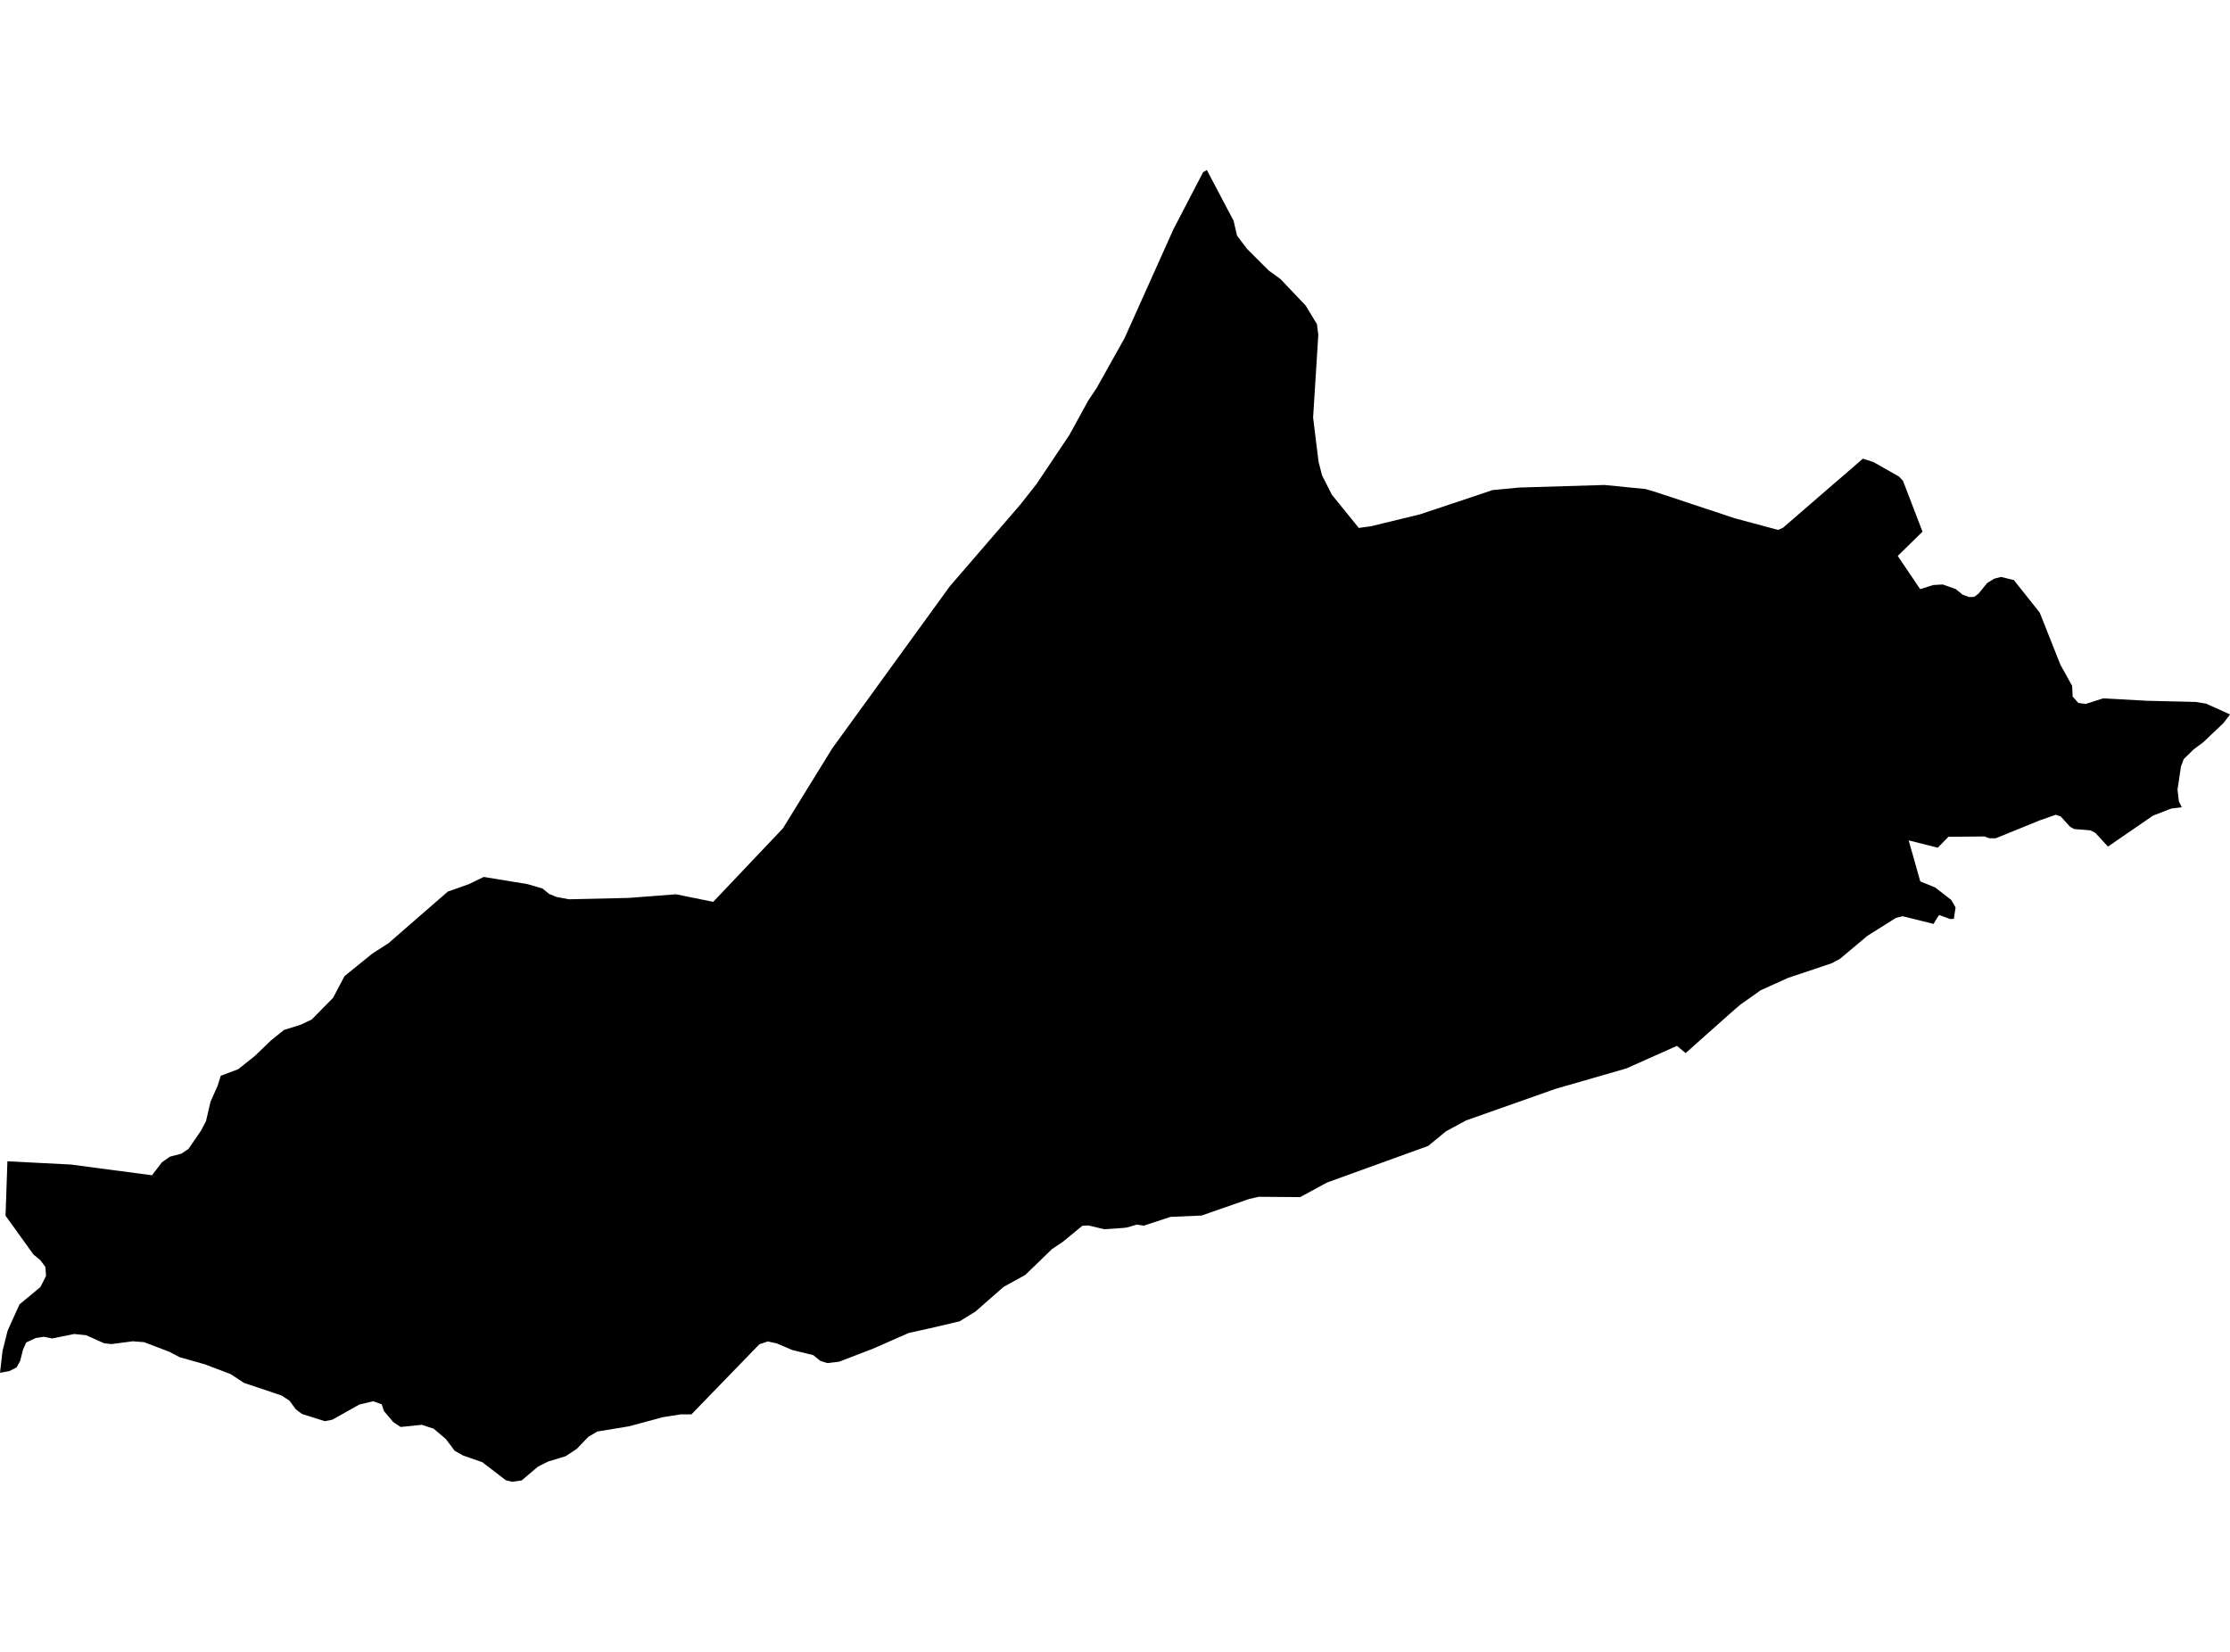 <?xml version='1.0'?>
<svg  baseProfile = 'tiny' width = '540' height = '400' stroke-linecap = 'round' stroke-linejoin = 'round' version='1.1' xmlns='http://www.w3.org/2000/svg'>
<path id='4603001001' title='4603001001'  d='M 540 172.996 540 173.012 538.448 175.054 538.415 175.087 533.514 179.743 531.211 181.458 531.162 181.507 528.793 183.811 528.123 185.624 527.29 191.227 527.617 194.021 527.617 194.037 528.319 195.475 528.303 195.475 525.738 195.802 521.344 197.517 510.447 204.999 507.36 201.65 506.167 201.062 502.247 200.751 501.25 200.18 499.028 197.729 497.819 197.288 493.915 198.66 483.313 202.973 481.744 202.99 480.552 202.548 471.812 202.63 469.231 205.277 462.19 203.496 465 213.429 468.61 214.899 472.514 217.937 473.543 219.734 473.135 222.495 472.253 222.544 469.574 221.58 469.28 221.972 468.218 223.72 460.703 221.858 459.069 222.283 452.175 226.628 445.592 232.15 443.583 233.245 432.997 236.79 426.348 239.795 421.381 243.308 418.882 245.481 408.182 255.005 406.074 253.257 393.805 258.729 376.685 263.663 355.023 271.308 350.138 273.955 345.842 277.484 321.37 286.338 314.835 289.883 304.837 289.801 302.452 290.34 290.968 294.343 283.453 294.669 276.967 296.793 275.285 296.532 272.965 297.218 272.148 297.332 267.411 297.659 263.572 296.744 262.085 296.826 257.38 300.698 254.75 302.462 248.281 308.719 243.118 311.561 242.857 311.757 236.192 317.606 232.402 319.942 228.857 320.791 224.985 321.69 220.084 322.768 211.377 326.591 203.176 329.744 200.317 330.07 198.912 329.629 198.585 329.482 196.919 328.143 191.822 326.901 188.081 325.3 185.925 324.827 183.883 325.513 167.432 342.486 164.867 342.486 160.505 343.172 152.337 345.378 144.594 346.652 142.453 347.943 139.66 350.85 136.981 352.615 132.75 353.905 130.283 355.131 126.329 358.48 124.01 358.823 122.474 358.43 116.789 354.069 112.1 352.435 110.091 351.291 107.951 348.449 105.043 345.982 102.168 345.018 97.006 345.541 95.209 344.332 92.987 341.702 92.431 340.052 90.357 339.317 87.024 340.101 80.489 343.777 78.66 344.136 73.154 342.404 71.635 341.277 70.132 339.203 68.205 337.928 59.105 334.873 55.854 332.75 49.695 330.397 43.52 328.649 41.053 327.359 34.895 325.006 32.134 324.794 27.037 325.464 25.223 325.284 20.878 323.324 17.986 323.029 12.612 324.108 10.586 323.699 8.691 323.993 6.355 325.072 5.571 326.82 4.868 329.58 4.019 331.116 2.238 332.015 0 332.423 0.621 327.081 1.846 322.229 4.721 315.858 9.786 311.659 11.141 308.98 10.994 306.807 9.769 305.141 8.119 303.802 1.34 294.375 1.797 281.208 17.186 281.992 36.79 284.59 36.806 284.59 39.191 281.47 41.119 280.097 43.912 279.362 45.644 278.202 48.666 273.808 49.891 271.455 50.97 266.8 52.701 262.912 53.453 260.494 57.684 258.909 61.703 255.707 65.607 251.95 68.793 249.385 72.811 248.143 75.491 246.869 80.637 241.642 83.43 236.365 90.144 230.925 94.081 228.393 108.441 215.895 113.571 214.082 117.132 212.35 127.702 214.082 131.328 215.128 132.978 216.467 134.792 217.202 137.749 217.758 152.223 217.431 163.691 216.549 172.692 218.378 172.709 218.378 189.584 200.588 201.51 181.246 229.984 141.989 247.121 122.124 250.993 117.207 258.981 105.282 263.49 97.048 265.532 93.993 272.312 81.888 284.172 55.472 291.344 41.684 292.242 41.177 298.711 53.446 299.561 57.073 301.979 60.275 307.239 65.519 310.081 67.577 316.191 74.014 318.903 78.506 319.23 81.087 317.972 101.099 319.279 111.734 320.128 115.083 322.497 119.772 329.032 127.842 332.152 127.401 334.668 126.78 343.881 124.542 361.427 118.677 367.88 118.057 388.529 117.436 398.445 118.416 400.993 119.167 420.091 125.506 430.562 128.316 431.739 127.809 443.958 117.24 447.013 114.61 451.097 111.065 453.646 111.881 459.837 115.394 460.817 116.439 465.539 128.741 459.543 134.622 464.542 142.022 464.983 142.659 468.136 141.663 470.44 141.532 473.576 142.643 475.226 143.982 476.778 144.571 478.052 144.538 479.098 143.754 481.205 141.173 482.921 140.127 484.554 139.702 487.658 140.47 493.915 148.328 498.947 160.989 501.773 166.086 501.903 168.683 503.276 170.219 505.04 170.464 509.271 169.108 520.004 169.696 531.701 169.974 534.201 170.382 540 172.996 Z' />
</svg>